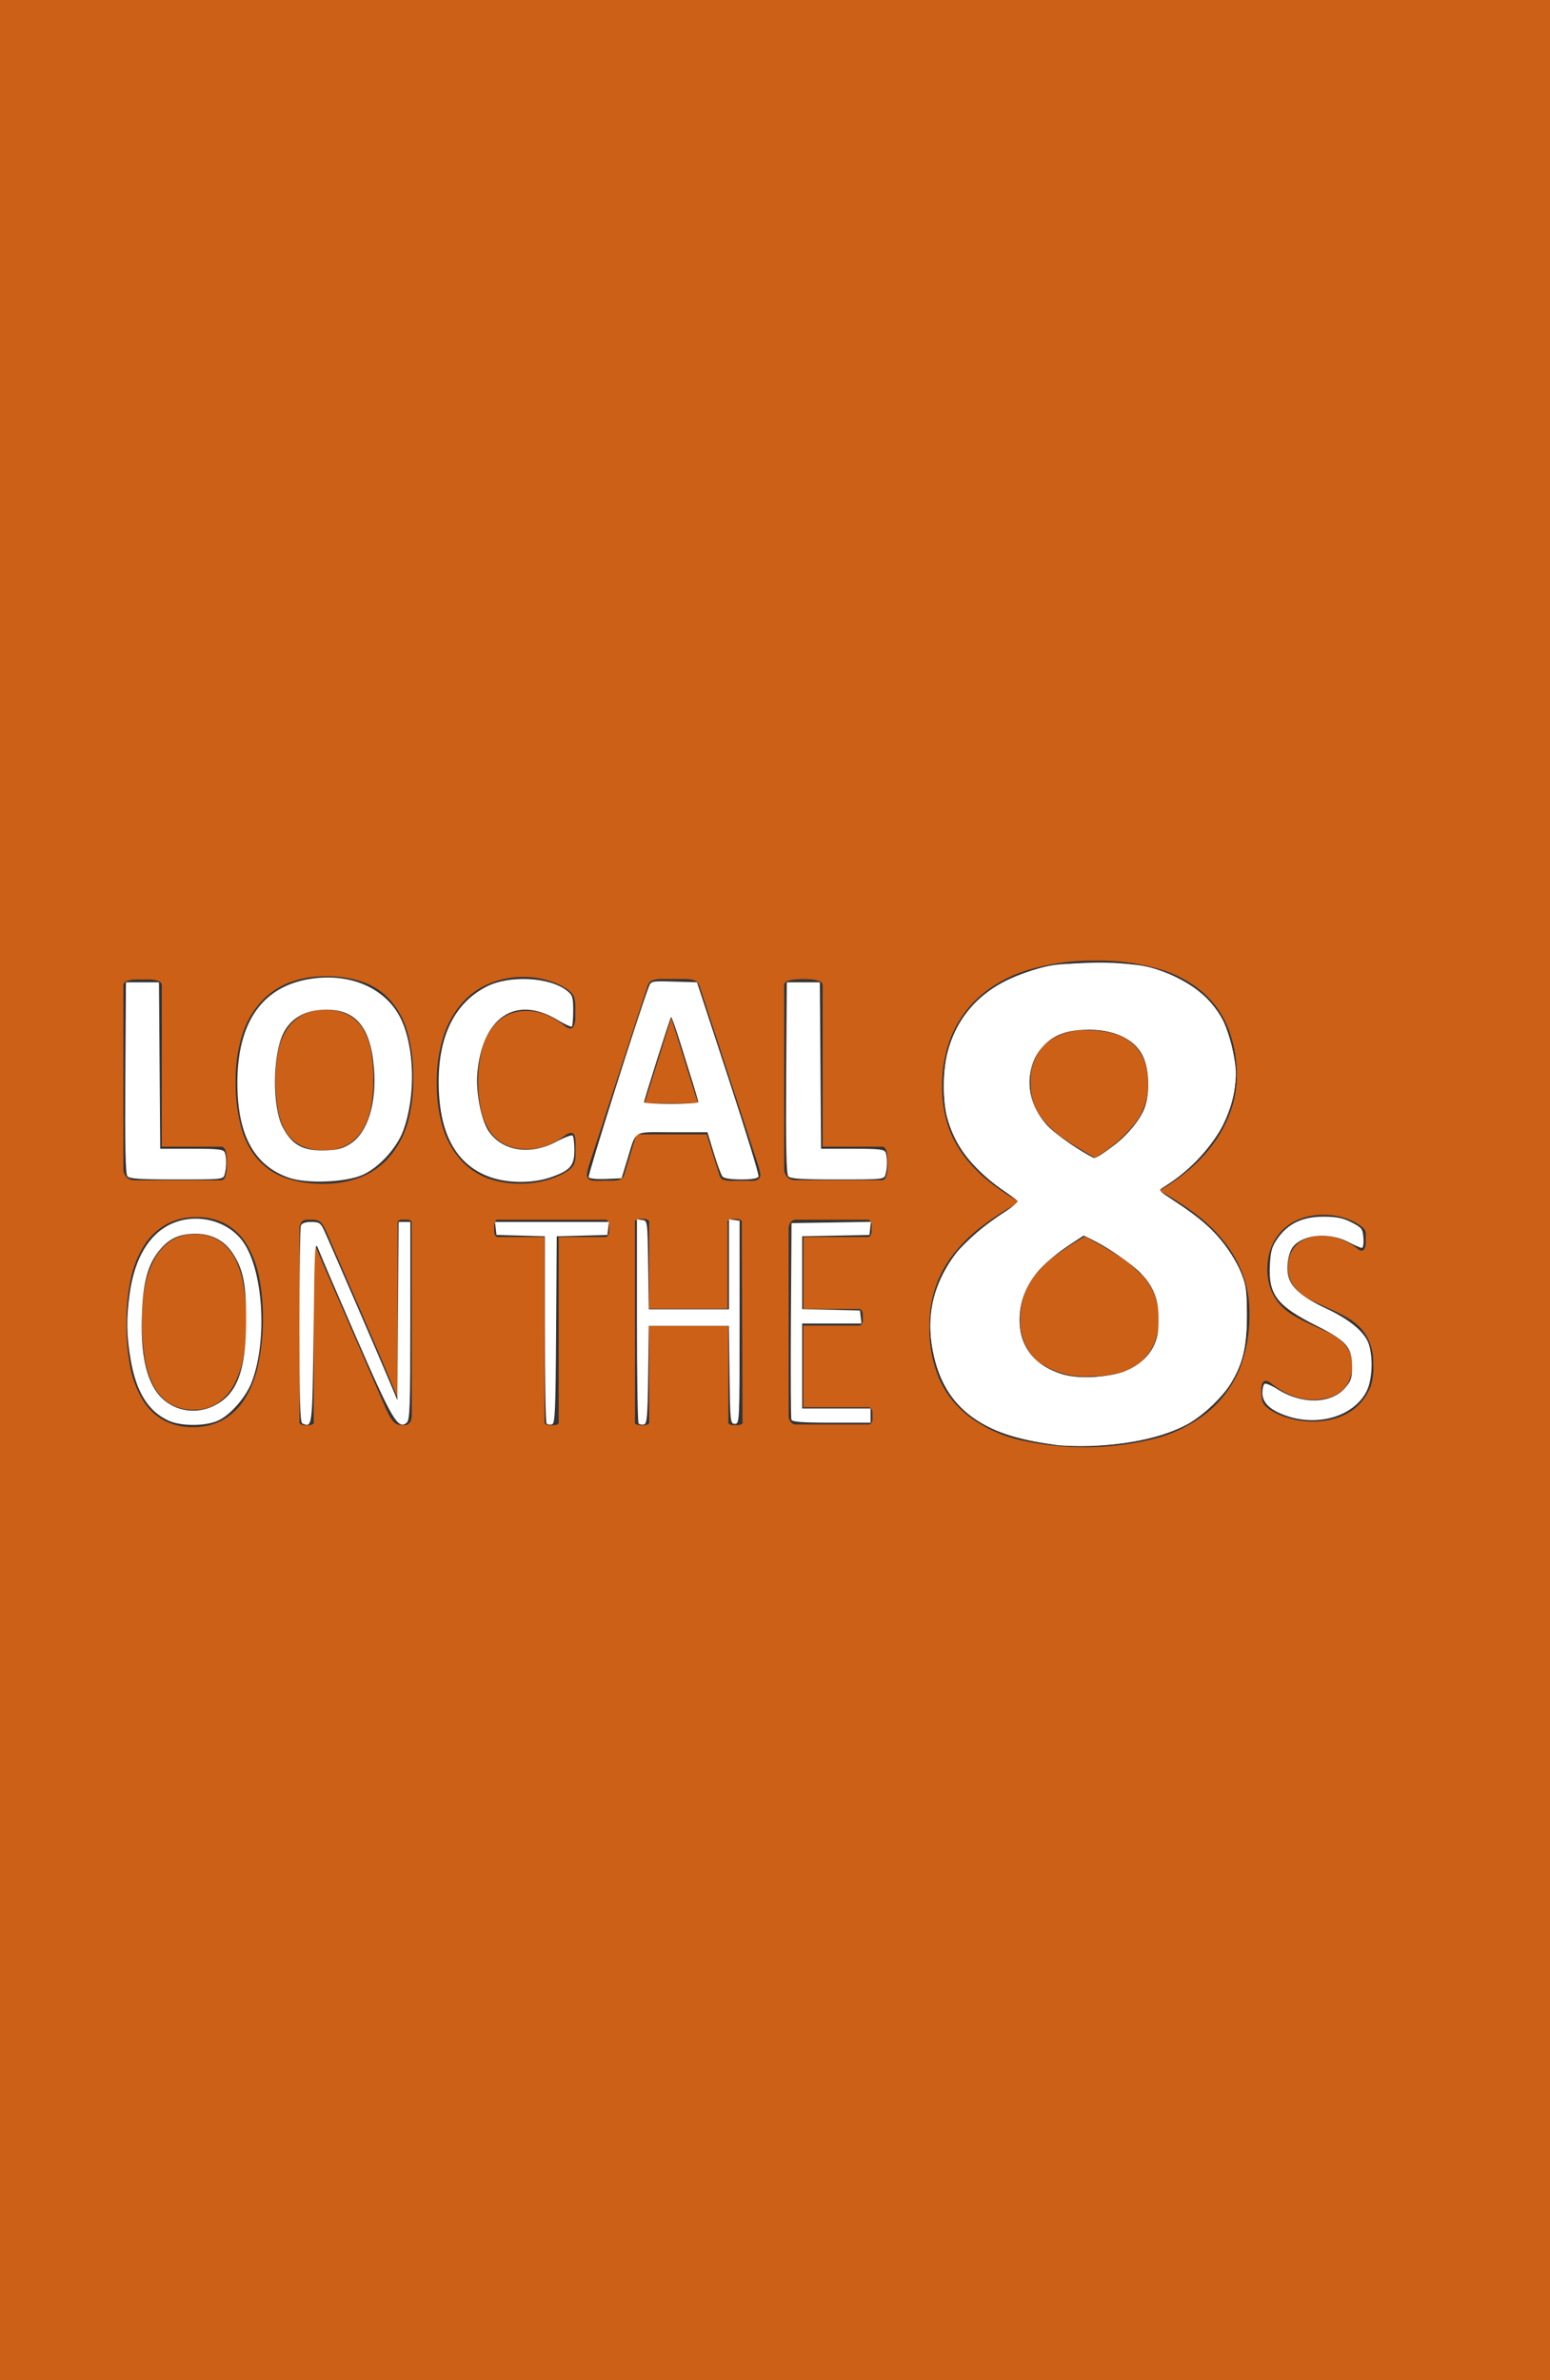 <?xml version="1.0" encoding="UTF-8" standalone="no"?>
<svg
   xmlns:dc="http://purl.org/dc/elements/1.1/"
   xmlns:cc="http://creativecommons.org/ns#"
   xmlns:rdf="http://www.w3.org/1999/02/22-rdf-syntax-ns#"
   xmlns:svg="http://www.w3.org/2000/svg"
   xmlns="http://www.w3.org/2000/svg"
   xmlns:sodipodi="http://sodipodi.sourceforge.net/DTD/sodipodi-0.dtd"
   xmlns:inkscape="http://www.inkscape.org/namespaces/inkscape"
   viewBox="0 0 165.62 254.21"
   version="1.1"
   id="svg879"
   sodipodi:docname="local-white-box.svg"
   inkscape:version="1.0.2-2 (e86c870879, 2021-01-15)">
  <rect x="0" y="0" width="165.62" height="254.21" fill="#333333" stroke="none"/>
  <sodipodi:namedview
     pagecolor="#ffffff"
     bordercolor="#666666"
     borderopacity="1"
     objecttolerance="10"
     gridtolerance="10"
     guidetolerance="10"
     inkscape:pageopacity="0"
     inkscape:pageshadow="2"
     inkscape:window-width="3440"
     inkscape:window-height="1369"
     id="namedview881"
     showgrid="false"
     inkscape:zoom="3.9652256"
     inkscape:cx="82.81"
     inkscape:cy="127.105"
     inkscape:window-x="-8"
     inkscape:window-y="-8"
     inkscape:window-maximized="1"
     inkscape:current-layer="svg879"
     inkscape:document-rotation="0" />
  <defs
     id="defs861">
    <style
       id="style859">.cls-1{fill:#fff;opacity:0.75;}</style>
  </defs>
  <title
     id="title863">local-white-box-logo_1</title>
  <g
     id="Layer_2"
     data-name="Layer 2"
     style="fill:#ff6f0c;fill-opacity:1">
    <g
       id="Layer_2-2"
       data-name="Layer 2"
       style="fill:#ff6f0c;fill-opacity:1">
      <polygon
         class="cls-1"
         points="71.72 108.75 68.87 117.84 74.58 117.84 71.73 108.75 71.72 108.75"
         id="polygon865"
         style="fill:#ff6f0c;fill-opacity:1" />
      <path
         class="cls-1"
         d="M111.74,119.93a11.34,11.34,0,0,0,2.14,1.82q1.31.89,3.11,1.9a15.47,15.47,0,0,0,4.21-3.57,6.72,6.72,0,0,0,1.48-4.23,7.47,7.47,0,0,0-.37-2.44,4.5,4.5,0,0,0-1.18-1.84,5.25,5.25,0,0,0-2-1.14,9,9,0,0,0-2.79-.39,6.49,6.49,0,0,0-4.68,1.49,5.5,5.5,0,0,0-1.54,4.13,6.46,6.46,0,0,0,.39,2.29A6.36,6.36,0,0,0,111.74,119.93Z"
         id="path867"
         style="fill:#ff6f0c;fill-opacity:1" />
      <path
         class="cls-1"
         d="M38.8,109.92a4.15,4.15,0,0,0-1.59-1.52,5.2,5.2,0,0,0-2.49-.54,4.84,4.84,0,0,0-2.52.6,4.76,4.76,0,0,0-1.63,1.61,6.9,6.9,0,0,0-.88,2.36,15.17,15.17,0,0,0-.26,2.85,18,18,0,0,0,.25,3.15,7,7,0,0,0,.84,2.39,4,4,0,0,0,1.59,1.51,5.38,5.38,0,0,0,2.5.52,4.9,4.9,0,0,0,2.52-.59,4.64,4.64,0,0,0,1.63-1.62,7.1,7.1,0,0,0,.88-2.39,15.69,15.69,0,0,0,.26-2.9,17.33,17.33,0,0,0-.25-3.07A6.87,6.87,0,0,0,38.8,109.92Z"
         id="path869"
         style="fill:#ff6f0c;fill-opacity:1" />
      <path
         class="cls-1"
         d="M121.88,136.07a13.63,13.63,0,0,0-2.49-2,39.17,39.17,0,0,0-3.48-2,29.26,29.26,0,0,0-3,1.94,11.73,11.73,0,0,0-2.17,2,7.86,7.86,0,0,0-1.29,2.25,7.37,7.37,0,0,0-.43,2.54,5.69,5.69,0,0,0,1.89,4.62A8.58,8.58,0,0,0,116.5,147q3.67,0,5.49-1.63a5.74,5.74,0,0,0,1.82-4.5,6.66,6.66,0,0,0-1.93-4.85Z"
         id="path871"
         style="fill:#ff6f0c;fill-opacity:1" />
      <path
         class="cls-1"
         d="M0,0V254.21H165.62V0ZM13.18,105.26a.48.48,0,0,1,.1-.3.71.71,0,0,1,.33-.21,3.07,3.07,0,0,1,.63-.13,8.21,8.21,0,0,1,1,0,8.16,8.16,0,0,1,1,0,3.07,3.07,0,0,1,.62.13.72.72,0,0,1,.33.21.48.48,0,0,1,.1.3v17.21h6.33a.43.43,0,0,1,.27.09.66.66,0,0,1,.19.3,2.36,2.36,0,0,1,.12.55,9.06,9.06,0,0,1,0,1.67,2.68,2.68,0,0,1-.12.56.72.72,0,0,1-.19.32.41.41,0,0,1-.27.1H14.39a1.23,1.23,0,0,1-.86-.32,1.37,1.37,0,0,1-.35-1Zm14.42,40.43a11.5,11.5,0,0,1-1.38,3.61,6.6,6.6,0,0,1-2.32,2.31,6.42,6.42,0,0,1-3.27.81,6.38,6.38,0,0,1-3.21-.77,6.12,6.12,0,0,1-2.21-2.2A10.76,10.76,0,0,1,13.92,146a24,24,0,0,1-.41-4.65,22,22,0,0,1,.45-4.66,11.08,11.08,0,0,1,1.38-3.57,6.72,6.72,0,0,1,2.32-2.29A6.42,6.42,0,0,1,21,130a6.32,6.32,0,0,1,3.17.76,6.18,6.18,0,0,1,2.21,2.18,10.66,10.66,0,0,1,1.3,3.45,22.61,22.61,0,0,1,.42,4.58A22.37,22.37,0,0,1,27.59,145.69ZM44,151.14a1.55,1.55,0,0,1-.07.51,1,1,0,0,1-.18.33.61.61,0,0,1-.25.18.74.74,0,0,1-.25.05h-.32a1.28,1.28,0,0,1-.47-.08,1.18,1.18,0,0,1-.42-.3,2.84,2.84,0,0,1-.4-.57q-.2-.36-.45-.91L35.26,136.7q-.44-1-.89-2.05t-.85-2.05h0q0,1.23,0,2.53V151.8a.45.45,0,0,1,0,.19.3.3,0,0,1-.13.13.91.91,0,0,1-.24.08,2.16,2.16,0,0,1-.76,0,.92.92,0,0,1-.25-.08A.29.29,0,0,1,32,152a.44.44,0,0,1,0-.19V131.34a1.12,1.12,0,0,1,.25-.84.72.72,0,0,1,.48-.23h.65a1.71,1.71,0,0,1,.52.07,1,1,0,0,1,.38.23,1.89,1.89,0,0,1,.33.46q.16.29.36.75l4.53,10.46q.43,1,.81,1.88l.75,1.77.72,1.71q.36.84.71,1.71h0q0-1.42,0-3V130.68a.44.44,0,0,1,0-.19.34.34,0,0,1,.13-.14.63.63,0,0,1,.24-.08,2.38,2.38,0,0,1,.38,0l.36,0a.64.64,0,0,1,.25.08.4.4,0,0,1,.14.14.39.39,0,0,1,0,.19Zm-.43-31.27a9.78,9.78,0,0,1-1.85,3.56,8,8,0,0,1-3,2.23,10.66,10.66,0,0,1-4.19.77,11.71,11.71,0,0,1-4.1-.65,7.08,7.08,0,0,1-2.92-2,8.69,8.69,0,0,1-1.75-3.41,18.12,18.12,0,0,1-.58-4.89,16.24,16.24,0,0,1,.62-4.67,9.72,9.72,0,0,1,1.85-3.53,8.1,8.1,0,0,1,3-2.23,10.61,10.61,0,0,1,4.21-.78,11.65,11.65,0,0,1,4,.64,7.07,7.07,0,0,1,2.92,2,8.81,8.81,0,0,1,1.77,3.38,17.24,17.24,0,0,1,.6,4.82A16.75,16.75,0,0,1,43.57,119.87Zm5.51,3.83a9.2,9.2,0,0,1-1.79-3.36,16,16,0,0,1-.62-4.69,15.71,15.71,0,0,1,.68-4.84,10.26,10.26,0,0,1,1.91-3.55,8,8,0,0,1,2.95-2.18,9.43,9.43,0,0,1,3.79-.74,8.64,8.64,0,0,1,1.62.15,9.47,9.47,0,0,1,1.44.39,7,7,0,0,1,1.19.55,3.61,3.61,0,0,1,.74.54,1.86,1.86,0,0,1,.29.37,1.43,1.43,0,0,1,.12.38,4.38,4.38,0,0,1,.07.54c0,.21,0,.47,0,.78s0,.61,0,.84a2.29,2.29,0,0,1-.11.56.78.78,0,0,1-.19.31.36.36,0,0,1-.25.1,1,1,0,0,1-.59-.29,9.67,9.67,0,0,0-.93-.64,7.39,7.39,0,0,0-1.35-.65,5.44,5.44,0,0,0-1.87-.29,4.34,4.34,0,0,0-2.14.52,4.67,4.67,0,0,0-1.6,1.49,7.19,7.19,0,0,0-1,2.34,14.43,14.43,0,0,0,0,6.36,6.45,6.45,0,0,0,1,2.27,4.25,4.25,0,0,0,1.63,1.33,5.12,5.12,0,0,0,2.15.44,5.82,5.82,0,0,0,1.88-.27,7.65,7.65,0,0,0,1.36-.6q.57-.33.93-.6A1.13,1.13,0,0,1,61,121a.42.42,0,0,1,.25.07.5.5,0,0,1,.16.26,2.78,2.78,0,0,1,.09.55q0,.36,0,.95,0,.41,0,.7a3.66,3.66,0,0,1-.07.5,1.49,1.49,0,0,1-.12.36,1.76,1.76,0,0,1-.25.34,3.18,3.18,0,0,1-.66.49,7.54,7.54,0,0,1-1.2.57,9.88,9.88,0,0,1-1.62.45,10,10,0,0,1-2,.18,9.81,9.81,0,0,1-3.73-.68A7.36,7.36,0,0,1,49.07,123.7Zm16,7.91a1,1,0,0,1-.08.28.45.45,0,0,1-.13.17.28.28,0,0,1-.17.06h-5V151.8a.44.44,0,0,1,0,.19.29.29,0,0,1-.13.13.91.91,0,0,1-.25.08,2.12,2.12,0,0,1-.75,0,.91.91,0,0,1-.25-.08.29.29,0,0,1-.13-.13.44.44,0,0,1,0-.19V132.12h-5a.27.27,0,0,1-.18-.06.48.48,0,0,1-.12-.17,1,1,0,0,1-.08-.28,2.53,2.53,0,0,1,0-.39,2.83,2.83,0,0,1,0-.41,1.13,1.13,0,0,1,.08-.3.48.48,0,0,1,.12-.18.27.27,0,0,1,.18-.06H64.7a.27.27,0,0,1,.17.06.46.46,0,0,1,.13.18,1.19,1.19,0,0,1,.08.3,3,3,0,0,1,0,.41A2.65,2.65,0,0,1,65.08,131.61ZM79.34,151.8a.45.45,0,0,1,0,.19.29.29,0,0,1-.13.13.91.91,0,0,1-.25.08,1.81,1.81,0,0,1-.38,0,1.79,1.79,0,0,1-.38,0,.93.93,0,0,1-.24-.08.29.29,0,0,1-.13-.13.44.44,0,0,1,0-.19V141.61H69.36V151.8a.45.45,0,0,1,0,.19.3.3,0,0,1-.13.13.91.91,0,0,1-.24.08,2.16,2.16,0,0,1-.76,0,.92.92,0,0,1-.25-.08.29.29,0,0,1-.13-.13.44.44,0,0,1,0-.19V130.62a.44.44,0,0,1,0-.19.29.29,0,0,1,.13-.13.94.94,0,0,1,.25-.09,2.16,2.16,0,0,1,.76,0,.94.94,0,0,1,.24.09.3.3,0,0,1,.13.13.45.45,0,0,1,0,.19v9.16h8.39v-9.16a.44.44,0,0,1,0-.19.29.29,0,0,1,.13-.13,1,1,0,0,1,.24-.09,1.84,1.84,0,0,1,.38,0,1.87,1.87,0,0,1,.38,0,.94.94,0,0,1,.25.09.29.29,0,0,1,.13.13.45.45,0,0,1,0,.19Zm1.74-25.9a1,1,0,0,1-.61.22q-.44,0-1.2,0t-1.24,0a2.9,2.9,0,0,1-.68-.1.61.61,0,0,1-.33-.21,1.18,1.18,0,0,1-.16-.35l-1.35-4.3H68l-1.27,4.18a1.38,1.38,0,0,1-.16.39.67.67,0,0,1-.33.25,2.26,2.26,0,0,1-.64.12q-.41,0-1.08,0a9.76,9.76,0,0,1-1.12,0,.83.83,0,0,1-.56-.24.67.67,0,0,1-.11-.54,5.69,5.69,0,0,1,.23-.93l6.21-19a1.72,1.72,0,0,1,.22-.45.77.77,0,0,1,.4-.26,3,3,0,0,1,.75-.12q.48,0,1.27,0t1.46,0a3.72,3.72,0,0,1,.85.12.8.8,0,0,1,.44.27,1.67,1.67,0,0,1,.23.5l6.22,19a6,6,0,0,1,.23.94A.59.59,0,0,1,81.08,125.9Zm12.15,25.71a1,1,0,0,1-.08.29.49.49,0,0,1-.14.18.27.27,0,0,1-.17.06H85a.73.73,0,0,1-.48-.23,1.12,1.12,0,0,1-.25-.84V131.34a1.12,1.12,0,0,1,.25-.84.72.72,0,0,1,.48-.23h7.75a.27.27,0,0,1,.17.06.44.44,0,0,1,.13.18,1.19,1.19,0,0,1,.08.3,2.83,2.83,0,0,1,0,.41,2.53,2.53,0,0,1,0,.39,1,1,0,0,1-.08.28.44.44,0,0,1-.13.17.27.27,0,0,1-.17.06h-6.9v7.69h5.95a.29.29,0,0,1,.18.06.45.45,0,0,1,.13.17,1,1,0,0,1,.08.29,3,3,0,0,1,0,.41,2.47,2.47,0,0,1,0,.38.9.9,0,0,1-.08.26.39.39,0,0,1-.13.15.33.33,0,0,1-.18.05H85.83v8.72h7a.28.28,0,0,1,.17.06.51.51,0,0,1,.14.17.92.92,0,0,1,.08.29,3,3,0,0,1,0,.41A2.64,2.64,0,0,1,93.23,151.61Zm1.58-26.54a2.68,2.68,0,0,1-.12.56.72.72,0,0,1-.19.32.41.41,0,0,1-.27.1H85a1.23,1.23,0,0,1-.86-.32,1.37,1.37,0,0,1-.35-1V105.26a.48.48,0,0,1,.1-.3.71.71,0,0,1,.33-.21,3.07,3.07,0,0,1,.63-.13,9.9,9.9,0,0,1,2,0,3.07,3.07,0,0,1,.62.13.72.72,0,0,1,.33.21.48.48,0,0,1,.1.3v17.21h6.33a.43.43,0,0,1,.27.09.66.66,0,0,1,.19.3,2.36,2.36,0,0,1,.12.55,9.06,9.06,0,0,1,0,1.67Zm37.6,21.24a11.79,11.79,0,0,1-3.37,4.52,15.13,15.13,0,0,1-5.53,2.79,31,31,0,0,1-14.84.1,14.54,14.54,0,0,1-5.21-2.5,10.31,10.31,0,0,1-3.15-4.07,13.9,13.9,0,0,1-1-5.57,12.78,12.78,0,0,1,.62-4,11.93,11.93,0,0,1,1.84-3.49,16.41,16.41,0,0,1,3-3,30.34,30.34,0,0,1,4.18-2.7,24.41,24.41,0,0,1-3.45-2.35,14.91,14.91,0,0,1-2.62-2.75,11.28,11.28,0,0,1-1.65-3.28,12.85,12.85,0,0,1-.56-3.88,14.1,14.1,0,0,1,1-5.49,11.61,11.61,0,0,1,3.07-4.27,14,14,0,0,1,5.11-2.77,23.67,23.67,0,0,1,7.12-1,23.31,23.31,0,0,1,6.88.89,12.64,12.64,0,0,1,4.7,2.52,10,10,0,0,1,2.72,3.9,13.79,13.79,0,0,1,.88,5,11.07,11.07,0,0,1-.58,3.55,13.56,13.56,0,0,1-1.63,3.28,15.92,15.92,0,0,1-2.59,2.93,20.74,20.74,0,0,1-3.48,2.5,30,30,0,0,1,4.08,2.64,16.74,16.74,0,0,1,3,3,12.66,12.66,0,0,1,1.89,3.43,11.63,11.63,0,0,1,.66,4A15.39,15.39,0,0,1,132.41,146.31Zm14,1.85a5.44,5.44,0,0,1-1.35,2,5.92,5.92,0,0,1-2.1,1.24,8.14,8.14,0,0,1-2.7.43,8.78,8.78,0,0,1-1.75-.17,9.33,9.33,0,0,1-1.5-.43,6.58,6.58,0,0,1-1.13-.55,3.74,3.74,0,0,1-.68-.52,1.32,1.32,0,0,1-.32-.56,3.32,3.32,0,0,1-.1-.9,3,3,0,0,1,0-.52,2.21,2.21,0,0,1,.1-.38.54.54,0,0,1,.16-.24.34.34,0,0,1,.22-.08,1.25,1.25,0,0,1,.63.32,11.09,11.09,0,0,0,1,.69,8.8,8.8,0,0,0,1.48.69,6.29,6.29,0,0,0,3.64.09,3.73,3.73,0,0,0,1.3-.68,3,3,0,0,0,.86-1.16,4.16,4.16,0,0,0,.31-1.66,3,3,0,0,0-.39-1.6,4,4,0,0,0-1-1.14,7.69,7.69,0,0,0-1.46-.86l-1.68-.77q-.86-.39-1.68-.87a6.45,6.45,0,0,1-1.46-1.15,5.28,5.28,0,0,1-1-1.62,5.9,5.9,0,0,1-.39-2.28,6.33,6.33,0,0,1,.35-2.08,5.26,5.26,0,0,1,1.09-1.84,5.41,5.41,0,0,1,1.89-1.31,6.89,6.89,0,0,1,2.73-.5,7.19,7.19,0,0,1,1.33.12,7.3,7.3,0,0,1,1.2.33,5.71,5.71,0,0,1,.94.44,4.37,4.37,0,0,1,.6.42,1.29,1.29,0,0,1,.28.3.91.91,0,0,1,.1.26,3,3,0,0,1,0,.33c0,.13,0,.28,0,.46a3.51,3.51,0,0,1,0,.48,1.72,1.72,0,0,1-.09.37.59.59,0,0,1-.15.24.3.3,0,0,1-.21.08.94.94,0,0,1-.47-.25,7,7,0,0,0-.83-.54,7.42,7.42,0,0,0-1.22-.54,5,5,0,0,0-1.64-.25,4.87,4.87,0,0,0-1.63.25,3,3,0,0,0-1.15.7,2.9,2.9,0,0,0-.68,1.06,3.79,3.79,0,0,0-.23,1.33,3.25,3.25,0,0,0,.39,1.67,4,4,0,0,0,1,1.17,7.87,7.87,0,0,0,1.48.88l1.68.77q.86.38,1.68.84a6.62,6.62,0,0,1,1.48,1.12,5,5,0,0,1,1,1.57,5.51,5.51,0,0,1,.39,2.2A6.89,6.89,0,0,1,146.44,148.16Z"
         id="path873"
         style="fill:#ff6f0c;fill-opacity:1" />
      <path
         class="cls-1"
         d="M25.17,134.54a5.14,5.14,0,0,0-1.71-2,4.61,4.61,0,0,0-2.64-.72,4.46,4.46,0,0,0-2.63.75,5.61,5.61,0,0,0-1.74,2,9.9,9.9,0,0,0-1,3,20.89,20.89,0,0,0-.29,3.56,24.22,24.22,0,0,0,.27,3.71,10,10,0,0,0,.9,3,5.08,5.08,0,0,0,1.7,2,4.66,4.66,0,0,0,2.66.72,4.47,4.47,0,0,0,2.66-.77,5.63,5.63,0,0,0,1.74-2.06,10.26,10.26,0,0,0,.95-3,21.46,21.46,0,0,0,.29-3.57,22.55,22.55,0,0,0-.28-3.64A10.08,10.08,0,0,0,25.17,134.54Z"
         id="path875"
         style="fill:#ff6f0c;fill-opacity:1" />
    </g>
  </g>
  <path
     style="fill:#ffffff;stroke-width:0.252"
     d="m 112.821,154.302 c -8.253,-0.98 -12.252,-4.197 -13.255,-10.664 -0.533,-3.432 0.397,-6.95 2.586,-9.788 1.046,-1.355 4.407,-4.078 5.934,-4.806 0.454,-0.217 0.826,-0.48 0.826,-0.586 0,-0.106 -0.653,-0.62 -1.45,-1.143 -3.209,-2.105 -5.464,-4.989 -6.277,-8.028 -0.452,-1.691 -0.432,-4.977 0.043,-6.799 1.573,-6.038 6.585,-9.316 14.745,-9.644 4.223,-0.169 7.078,0.299 9.814,1.609 3.387,1.622 5.172,3.991 5.968,7.921 0.362,1.785 0.384,2.412 0.14,3.978 -0.633,4.07 -3.527,8 -7.749,10.519 -0.396,0.236 -0.214,0.426 1.424,1.483 3.733,2.409 5.811,4.67 7.084,7.709 0.503,1.201 0.577,1.795 0.565,4.534 -0.015,3.369 -0.381,4.897 -1.713,7.171 -0.752,1.283 -2.932,3.366 -4.436,4.238 -3.14,1.821 -9.549,2.854 -14.249,2.296 z m 7.796,-7.988 c 2.462,-1.127 3.66,-3.617 3.175,-6.597 -0.447,-2.747 -2.276,-4.774 -6.159,-6.826 l -1.803,-0.953 -1.504,0.95 c -3.345,2.113 -5.129,4.557 -5.349,7.326 -0.27,3.405 1.159,5.457 4.601,6.605 1.614,0.538 5.346,0.271 7.04,-0.505 z m -2.296,-23.391 c 1.419,-0.94 3.228,-2.906 3.818,-4.148 0.936,-1.973 0.74,-5.124 -0.42,-6.753 -0.291,-0.409 -1.164,-1.035 -1.939,-1.392 -1.935,-0.889 -5.166,-0.937 -6.759,-0.098 -1.506,0.792 -2.299,1.742 -2.754,3.294 -0.645,2.201 -0.129,4.413 1.452,6.217 0.833,0.951 4.62,3.629 5.158,3.648 0.15,0.005 0.8,-0.34 1.445,-0.768 z"
     id="path847" />
  <path
     style="fill:#ffffff;stroke-width:0.252"
     d="m 112.695,154.304 c -4.105,-0.617 -6.251,-1.292 -8.286,-2.607 -2.748,-1.776 -4.291,-4.376 -4.858,-8.185 -0.795,-5.347 1.678,-10.044 7.179,-13.629 1.223,-0.797 2.13,-1.53 2.014,-1.627 -0.116,-0.098 -1.032,-0.776 -2.037,-1.507 -4.108,-2.988 -5.855,-6.192 -5.862,-10.751 -0.009,-6.348 3.409,-10.627 10.009,-12.531 1.699,-0.49 2.55,-0.567 6.254,-0.563 3.349,0.004 4.646,0.104 5.927,0.46 3.48,0.967 6.365,3.091 7.655,5.637 0.35,0.69 0.829,2.208 1.065,3.374 0.553,2.729 0.242,5.043 -1.032,7.693 -0.988,2.055 -3.417,4.739 -5.61,6.202 l -1.326,0.884 1.831,1.211 c 2.734,1.808 4.125,3.046 5.352,4.767 1.858,2.604 2.251,3.856 2.266,7.213 0.019,4.291 -0.827,6.736 -3.195,9.24 -2.394,2.532 -5.179,3.825 -9.704,4.507 -2.258,0.34 -6.081,0.447 -7.642,0.212 z m 5.983,-7.431 c 2.056,-0.358 3.741,-1.464 4.532,-2.975 0.458,-0.874 0.582,-1.517 0.582,-3.01 0,-2.218 -0.52,-3.53 -1.971,-4.974 -0.998,-0.994 -3.67,-2.827 -5.142,-3.529 l -0.904,-0.431 -1.809,1.214 c -0.995,0.668 -2.306,1.767 -2.913,2.442 -2.482,2.76 -2.852,6.677 -0.86,9.092 1.712,2.076 4.677,2.834 8.486,2.171 z m -0.018,-24.264 c 1.682,-1.238 2.641,-2.298 3.437,-3.798 0.829,-1.563 0.794,-4.655 -0.071,-6.2 -0.939,-1.677 -2.871,-2.604 -5.487,-2.634 -2.499,-0.028 -4.031,0.536 -5.218,1.922 -2.225,2.6 -1.592,6.632 1.429,9.108 1.106,0.906 3.927,2.692 4.252,2.692 0.097,0 0.843,-0.491 1.657,-1.09 z"
     id="path849" />
  <path
     style="fill:#ffffff;stroke-width:0.252"
     d="m 137.464,151.217 c -1.75,-0.605 -2.576,-1.391 -2.576,-2.453 0,-0.453 0.106,-0.889 0.236,-0.97 0.13,-0.08 0.768,0.192 1.419,0.604 2.555,1.62 5.674,1.558 7.167,-0.143 0.663,-0.755 0.762,-1.06 0.762,-2.353 0,-1.997 -0.633,-2.717 -3.777,-4.295 -4.241,-2.128 -5.166,-3.322 -5.008,-6.458 0.078,-1.546 0.212,-2.005 0.847,-2.909 1.104,-1.571 2.691,-2.309 4.933,-2.295 1.37,0.009 2.055,0.151 2.961,0.616 1.089,0.559 1.184,0.685 1.256,1.663 0.043,0.582 -0.032,1.058 -0.166,1.058 -0.134,0 -0.806,-0.292 -1.493,-0.648 -2.01,-1.043 -4.753,-0.809 -5.838,0.499 -0.53,0.638 -0.779,2.209 -0.511,3.216 0.327,1.228 1.524,2.233 4.098,3.439 2.471,1.158 4.062,2.494 4.481,3.762 0.486,1.472 0.375,3.854 -0.236,5.051 -1.346,2.639 -5.134,3.797 -8.554,2.616 z"
     id="path851" />
  <path
     style="fill:#ffffff;stroke-width:0.252"
     d="m 84.225,125.626 c -0.205,-0.247 -0.267,-3.221 -0.22,-10.529 l 0.066,-10.184 h 1.765 1.765 l 0.066,8.89 0.066,8.89 h 3.374 c 2.844,0 3.398,0.063 3.527,0.399 0.194,0.505 0.191,1.577 -0.006,2.312 -0.151,0.564 -0.181,0.567 -5.136,0.567 -3.905,0 -5.045,-0.074 -5.27,-0.345 z"
     id="path853" />
  <path
     style="fill:#ffffff;stroke-width:0.252"
     d="m 62.9,125.739 c -0.122,-0.197 5.338,-17.482 6.426,-20.345 0.234,-0.616 0.282,-0.625 2.693,-0.554 l 2.455,0.072 3.35,10.214 c 1.843,5.618 3.296,10.356 3.23,10.529 -0.08,0.21 -0.7,0.315 -1.862,0.315 -1.088,0 -1.839,-0.118 -2,-0.315 -0.142,-0.173 -0.56,-1.308 -0.929,-2.522 l -0.671,-2.207 H 71.819 c -4.328,0 -3.788,-0.339 -4.821,3.026 l -0.58,1.891 -1.681,0.074 c -0.937,0.041 -1.75,-0.038 -1.837,-0.179 z m 11.711,-8.028 c -0.002,-0.104 -0.234,-0.927 -0.516,-1.828 -0.282,-0.902 -0.914,-2.926 -1.404,-4.498 -0.49,-1.572 -0.934,-2.816 -0.985,-2.765 -0.111,0.111 -2.891,8.875 -2.891,9.115 0,0.091 1.305,0.165 2.9,0.165 1.595,0 2.899,-0.085 2.897,-0.189 z"
     id="path855" />
  <path
     style="fill:#ffffff;stroke-width:0.252"
     d="m 52.043,125.596 c -3.455,-1.403 -5.17,-4.737 -5.17,-10.051 0,-4.978 1.746,-8.449 5.115,-10.17 2.441,-1.247 6.729,-1.03 8.589,0.433 0.598,0.47 0.67,0.697 0.67,2.106 0,0.868 -0.063,1.642 -0.141,1.72 -0.077,0.077 -0.772,-0.239 -1.543,-0.704 -4.452,-2.681 -8.025,-0.307 -8.557,5.686 -0.179,2.021 0.41,5.035 1.215,6.21 1.463,2.136 4.431,2.596 7.204,1.118 0.868,-0.463 1.662,-0.758 1.763,-0.657 0.102,0.102 0.185,0.796 0.185,1.544 0,1.668 -0.43,2.172 -2.459,2.885 -2.081,0.731 -4.895,0.682 -6.872,-0.121 z"
     id="path857" />
  <path
     style="fill:#ffffff;stroke-width:0.252"
     d="m 30.816,125.769 c -3.666,-1.305 -5.432,-4.549 -5.452,-10.013 -0.024,-6.642 2.708,-10.49 7.978,-11.235 4.135,-0.585 7.803,1.02 9.404,4.114 1.566,3.027 1.711,8.453 0.325,12.158 -0.695,1.857 -2.607,3.929 -4.326,4.688 -1.847,0.815 -6.021,0.967 -7.928,0.288 z m 6.665,-3.638 c 1.817,-1.203 2.773,-4.305 2.476,-8.04 -0.365,-4.594 -2.099,-6.49 -5.699,-6.229 -1.878,0.136 -3.264,1.015 -4.001,2.537 -1.139,2.353 -1.176,7.784 -0.067,9.946 1.018,1.986 2.217,2.623 4.737,2.518 1.178,-0.049 1.787,-0.223 2.554,-0.731 z"
     id="path859" />
  <path
     style="fill:#ffffff;stroke-width:0.252"
     d="m 13.611,125.626 c -0.205,-0.247 -0.267,-3.221 -0.22,-10.529 l 0.066,-10.184 h 1.765 1.765 l 0.066,8.89 0.066,8.89 h 3.374 c 2.844,0 3.398,0.063 3.527,0.399 0.194,0.505 0.191,1.577 -0.006,2.312 -0.151,0.564 -0.181,0.567 -5.136,0.567 -3.905,0 -5.045,-0.074 -5.27,-0.345 z"
     id="path861" />
  <path
     style="fill:#ffffff;stroke-width:0.252"
     d="m 17.997,151.724 c -2.158,-0.99 -3.43,-3.034 -4.031,-6.478 -0.452,-2.593 -0.481,-4.411 -0.111,-7.069 0.532,-3.823 2.089,-6.413 4.502,-7.486 2.598,-1.156 5.854,-0.377 7.512,1.797 2.232,2.926 2.761,10.496 1.052,15.063 -0.615,1.645 -2.281,3.565 -3.618,4.173 -1.362,0.619 -3.957,0.619 -5.306,-9e-5 z m 4.845,-1.57 c 2.455,-1.188 3.425,-3.697 3.454,-8.927 0.022,-3.975 -0.276,-5.557 -1.373,-7.286 -0.905,-1.427 -2.285,-2.171 -4.025,-2.171 -1.643,0 -2.713,0.457 -3.7,1.581 -1.355,1.544 -1.899,3.415 -2.033,6.994 -0.139,3.719 0.305,6.311 1.379,8.043 1.32,2.131 3.995,2.881 6.297,1.767 z"
     id="path863" />
  <path
     style="fill:#ffffff;stroke-width:0.252"
     d="m 32.308,152.034 c -0.245,-0.101 -0.315,-2.427 -0.315,-10.428 0,-5.664 0.069,-10.478 0.153,-10.697 0.102,-0.266 0.47,-0.399 1.106,-0.399 0.837,0 1.003,0.105 1.362,0.861 0.452,0.953 5.941,13.628 7.107,16.41 l 0.738,1.762 0.066,-9.517 0.066,-9.517 h 0.627 0.627 v 10.561 c 0,9.22 -0.05,10.602 -0.39,10.885 -0.918,0.762 -1.561,-0.321 -5.324,-8.962 -1.988,-4.565 -3.814,-8.816 -4.057,-9.447 -0.437,-1.132 -0.444,-1.02 -0.569,8.686 -0.133,10.341 -0.121,10.245 -1.198,9.801 z"
     id="path865" />
  <path
     style="fill:#ffffff;stroke-width:0.252"
     d="m 58.398,152.039 c -0.097,-0.097 -0.177,-4.637 -0.177,-10.088 v -9.911 l -2.585,-0.072 -2.585,-0.072 -0.08,-0.694 -0.08,-0.694 h 6.086 6.086 l -0.08,0.694 -0.08,0.694 -2.708,0.072 -2.708,0.072 -0.066,10.013 c -0.058,8.806 -0.113,10.022 -0.457,10.088 -0.215,0.041 -0.47,-0.004 -0.567,-0.102 z"
     id="path868" />
  <path
     style="fill:#ffffff;stroke-width:0.252"
     d="m 68.234,152.039 c -0.097,-0.097 -0.177,-5.046 -0.177,-10.997 v -10.82 l 0.567,0.081 c 0.563,0.08 0.568,0.121 0.636,4.809 l 0.069,4.729 h 4.282 4.282 v -4.809 -4.809 l 0.567,0.081 0.567,0.081 v 10.844 c 0,10.676 -0.008,10.844 -0.504,10.844 -0.486,0 -0.507,-0.191 -0.573,-5.233 l -0.068,-5.233 h -4.277 -4.277 l -0.068,5.23 c -0.058,4.486 -0.124,5.24 -0.459,5.305 -0.215,0.041 -0.47,-0.005 -0.567,-0.102 z"
     id="path870" />
  <path
     style="fill:#ffffff;stroke-width:0.252"
     d="m 84.565,151.63 c -0.067,-0.174 -0.091,-4.968 -0.055,-10.655 l 0.066,-10.34 4.242,-0.069 4.242,-0.069 -0.08,0.7 -0.08,0.7 -3.594,0.07 -3.594,0.07 v 3.894 3.894 l 3.089,0.071 3.089,0.071 0.08,0.694 0.08,0.694 H 88.879 85.71 v 4.539 4.539 h 3.657 3.657 v 0.757 0.757 h -4.169 c -3.104,0 -4.2,-0.081 -4.29,-0.315 z"
     id="path872" />
</svg>
